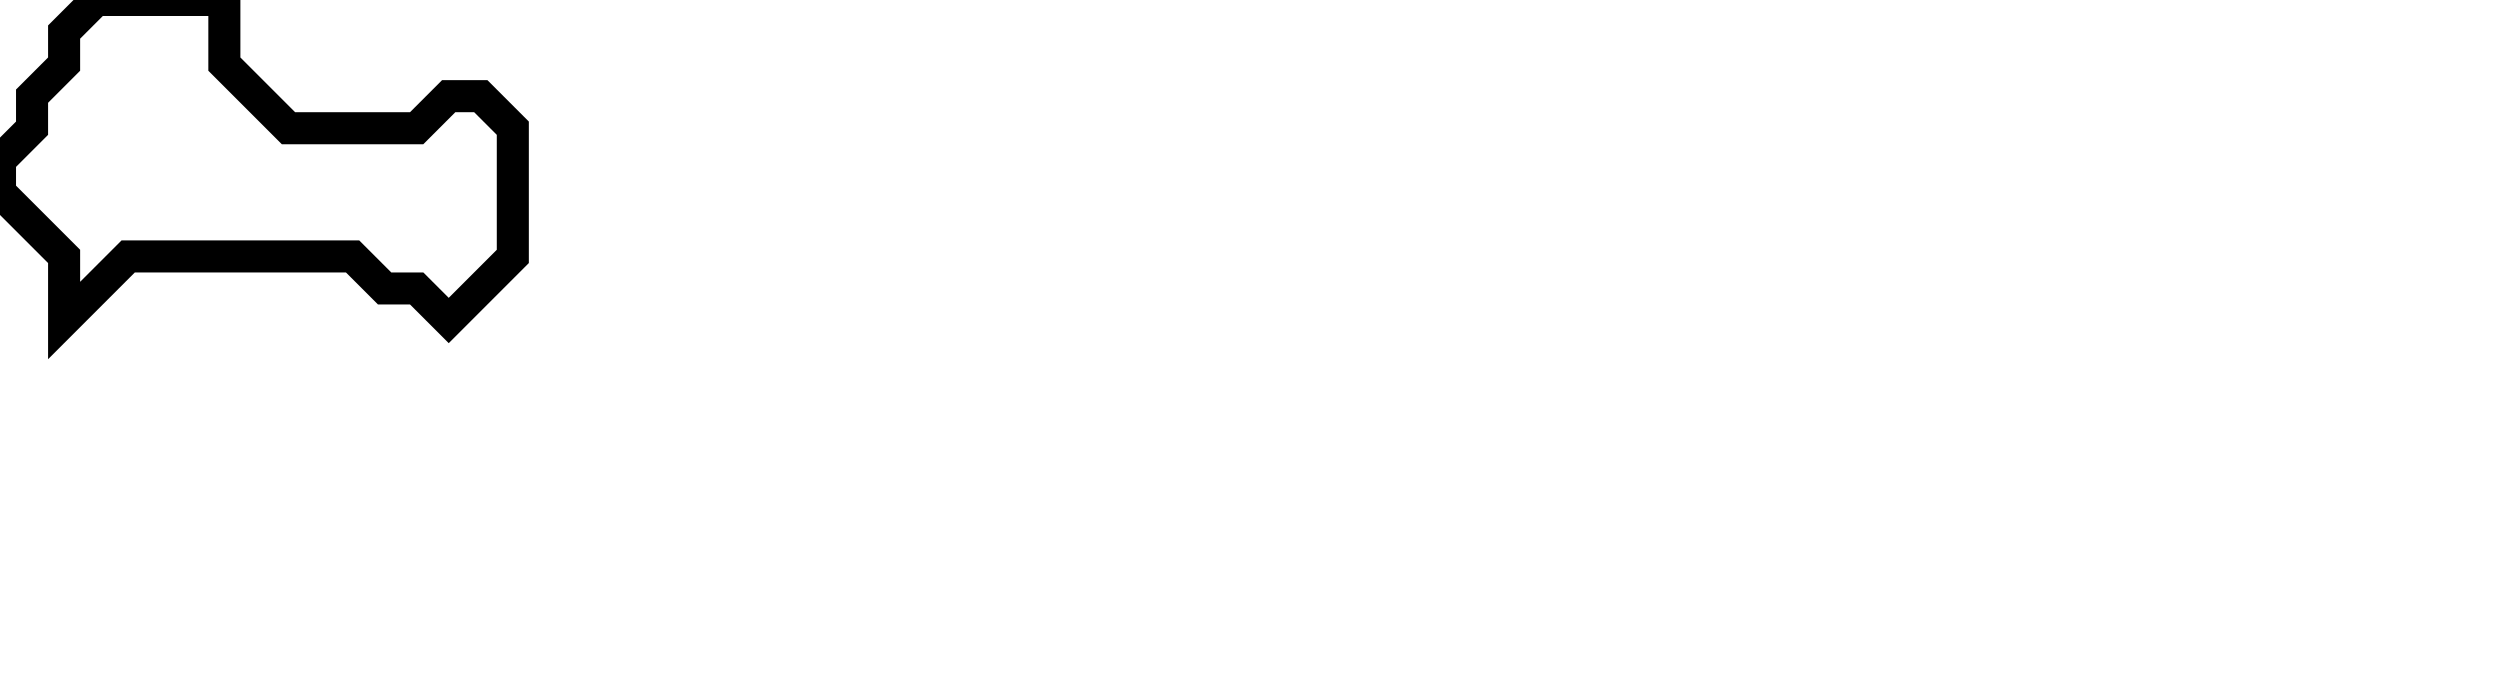 <svg xmlns="http://www.w3.org/2000/svg" width="78" height="21">
  <path d="M 3,0 L 2,1 L 2,2 L 1,3 L 1,4 L 0,5 L 0,6 L 2,8 L 2,10 L 4,8 L 11,8 L 12,9 L 13,9 L 14,10 L 16,8 L 16,4 L 15,3 L 14,3 L 13,4 L 9,4 L 7,2 L 7,0 Z" fill="none" stroke="black" stroke-width="1"/>
</svg>